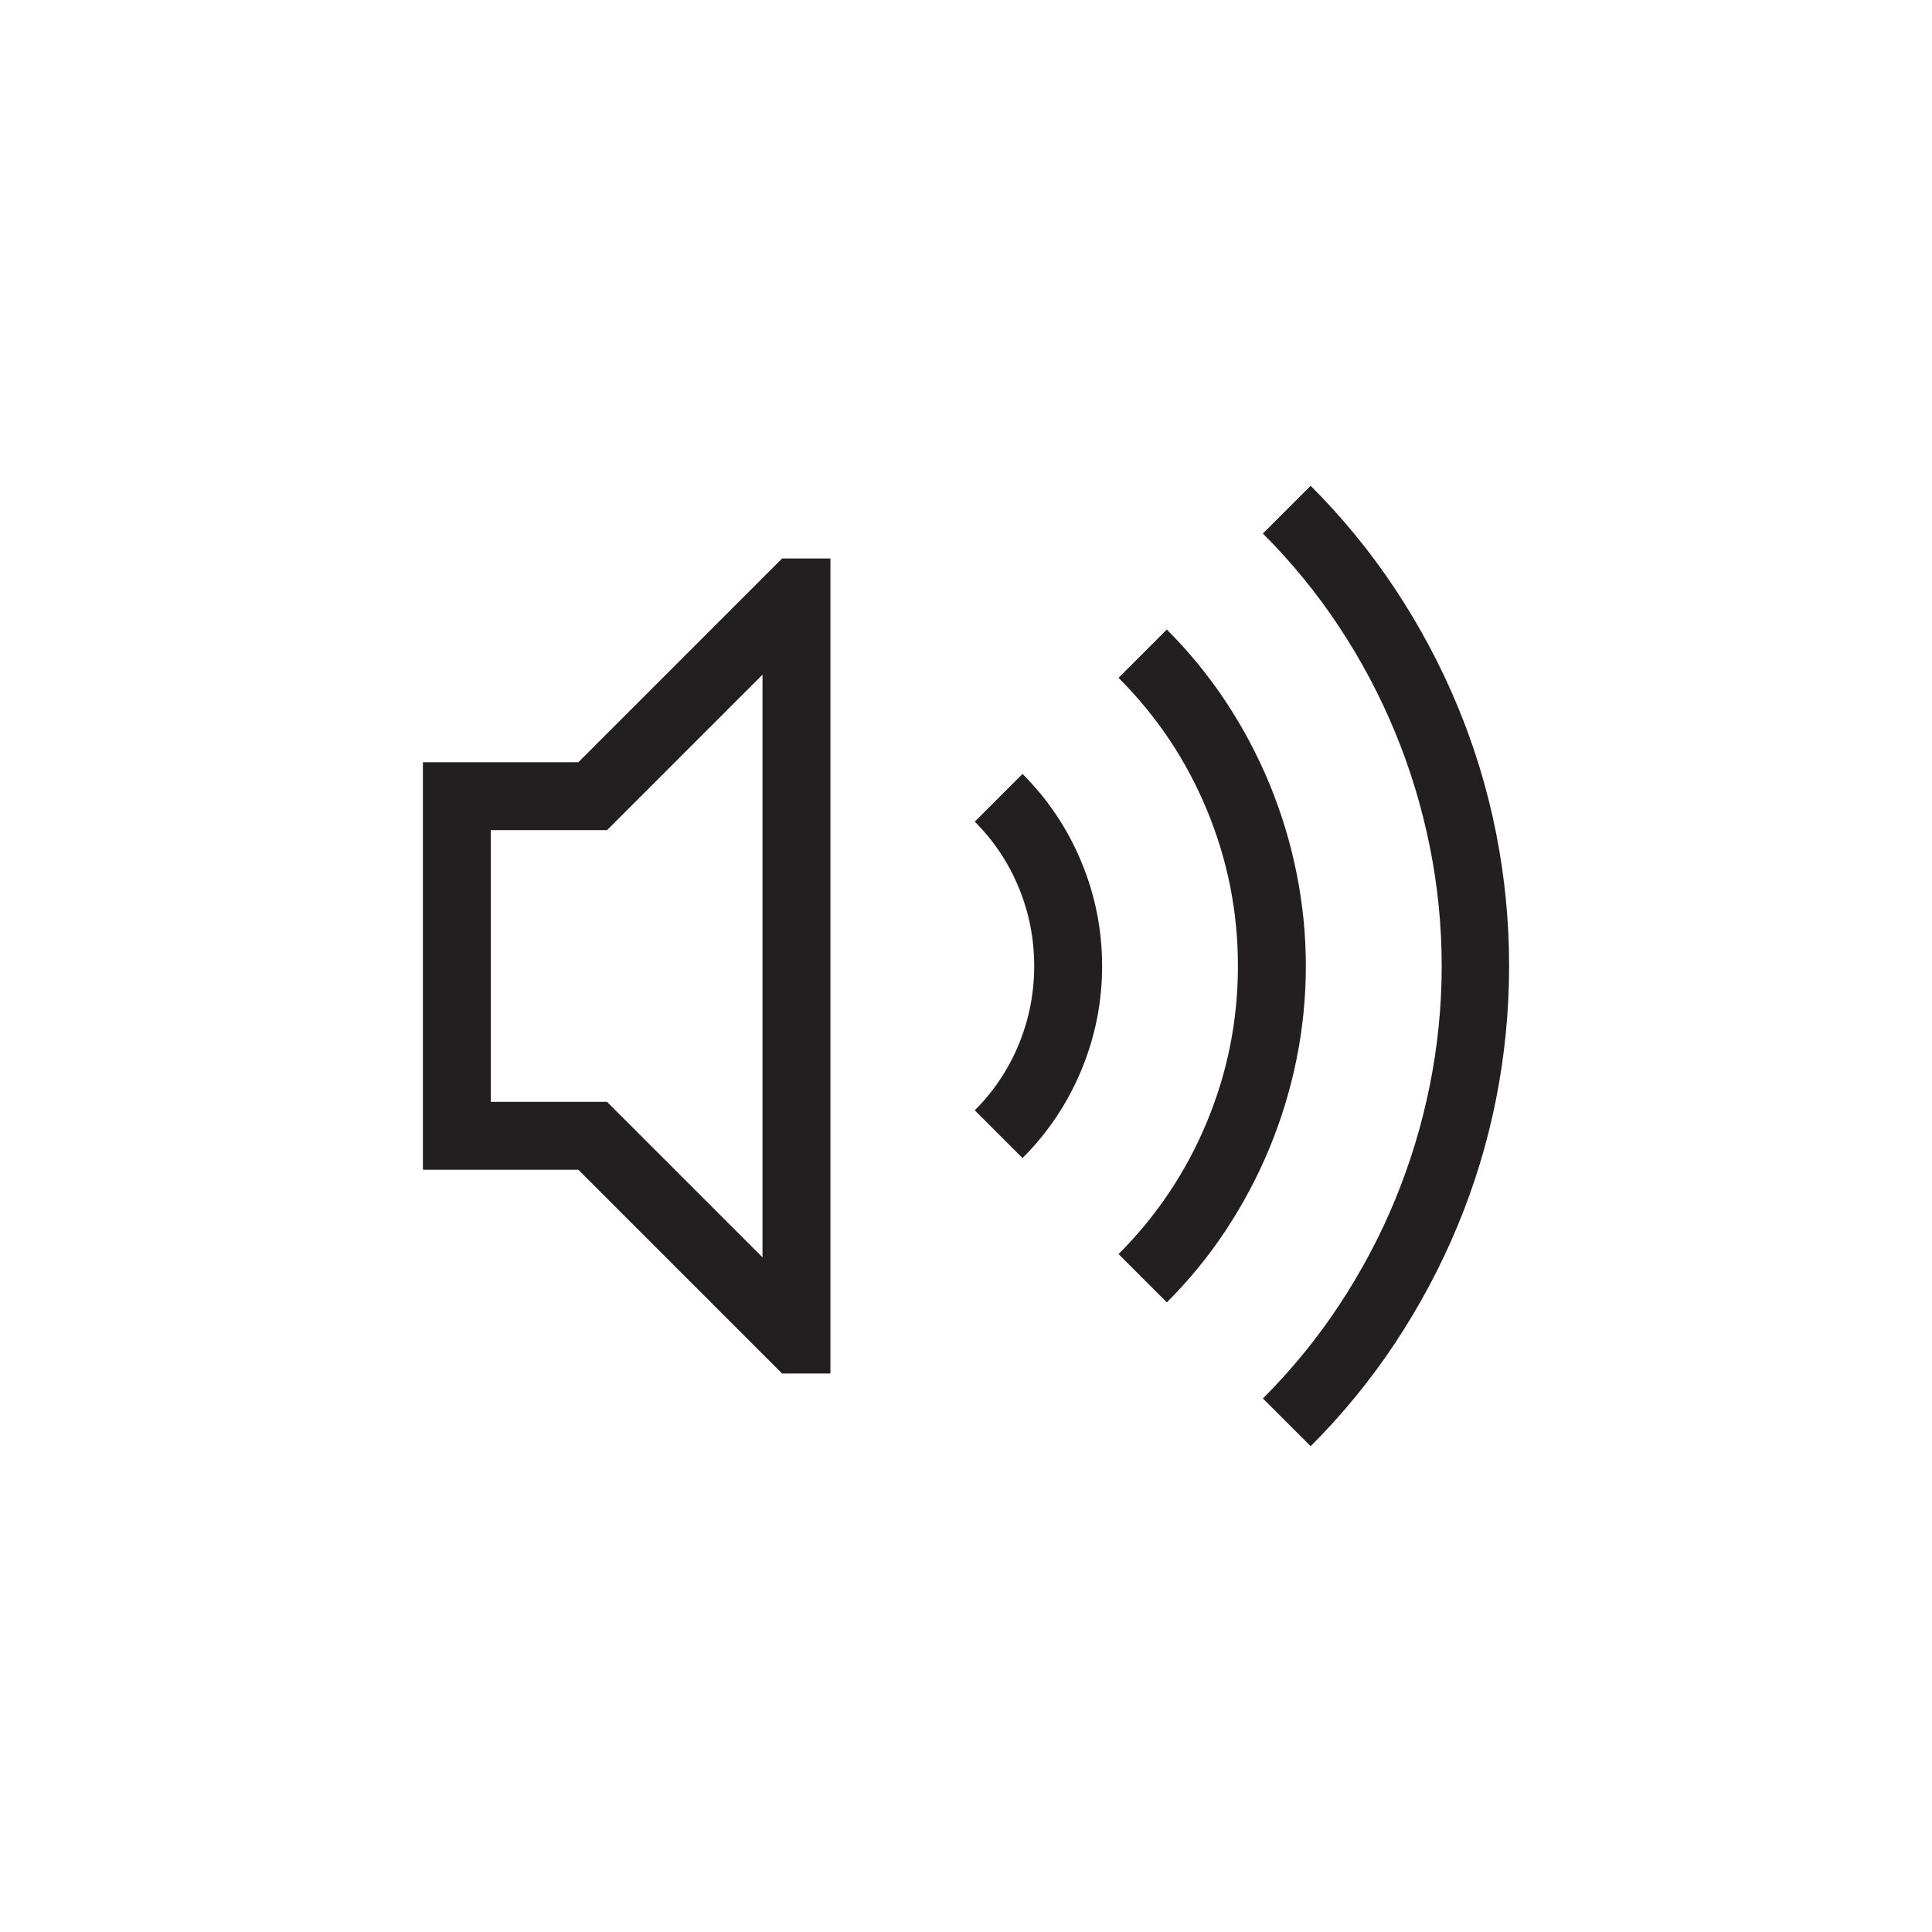 <?xml version="1.0" encoding="utf-8"?>
<!-- Generator: Adobe Illustrator 15.1.0, SVG Export Plug-In . SVG Version: 6.00 Build 0)  -->
<!DOCTYPE svg PUBLIC "-//W3C//DTD SVG 1.0//EN" "http://www.w3.org/TR/2001/REC-SVG-20010904/DTD/svg10.dtd">
<svg version="1.0" id="icon" xmlns="http://www.w3.org/2000/svg" xmlns:xlink="http://www.w3.org/1999/xlink" x="0px" y="0px"
	 width="64px" height="64px" viewBox="0 0 64 64" enable-background="new 0 0 64 64" xml:space="preserve">
<g>
	<path fill="#231F20" d="M25.909,18.5h1.6v27h-1.6l-6.75-6.75h-5.15v-13.5h5.15L25.909,18.5z M25.259,22.35l-5.15,5.15h-3.85v9h3.85
		l5.15,5.15V22.35z M33.872,25.637c0.844,0.844,1.494,1.816,1.951,2.918s0.686,2.25,0.686,3.445s-0.229,2.344-0.686,3.445
		s-1.107,2.074-1.951,2.918l-1.582-1.582c0.633-0.633,1.119-1.362,1.459-2.188s0.51-1.69,0.51-2.593s-0.17-1.767-0.51-2.593
		s-0.826-1.556-1.459-2.188L33.872,25.637z M38.653,20.855c0.738,0.738,1.392,1.538,1.96,2.399s1.049,1.767,1.441,2.716
		s0.691,1.934,0.896,2.953s0.308,2.045,0.308,3.076c0,1.043-0.103,2.071-0.308,3.085s-0.504,1.995-0.896,2.944
		s-0.873,1.854-1.441,2.716s-1.222,1.661-1.96,2.399l-1.6-1.6c1.266-1.266,2.241-2.725,2.927-4.377s1.028-3.375,1.028-5.168
		s-0.343-3.516-1.028-5.168s-1.661-3.111-2.927-4.377L38.653,20.855z M43.417,16.092c1.055,1.055,1.989,2.197,2.804,3.428
		s1.503,2.522,2.065,3.876s0.987,2.754,1.274,4.201s0.431,2.915,0.431,4.403s-0.144,2.956-0.431,4.403s-0.712,2.848-1.274,4.201
		s-1.251,2.646-2.065,3.876s-1.749,2.373-2.804,3.428l-1.582-1.582c0.949-0.949,1.79-1.978,2.522-3.085s1.351-2.271,1.854-3.489
		s0.888-2.481,1.151-3.788s0.396-2.628,0.396-3.964s-0.132-2.657-0.396-3.964s-0.647-2.569-1.151-3.788s-1.122-2.382-1.854-3.489
		s-1.573-2.136-2.522-3.085L43.417,16.092z"/>
</g>
</svg>
